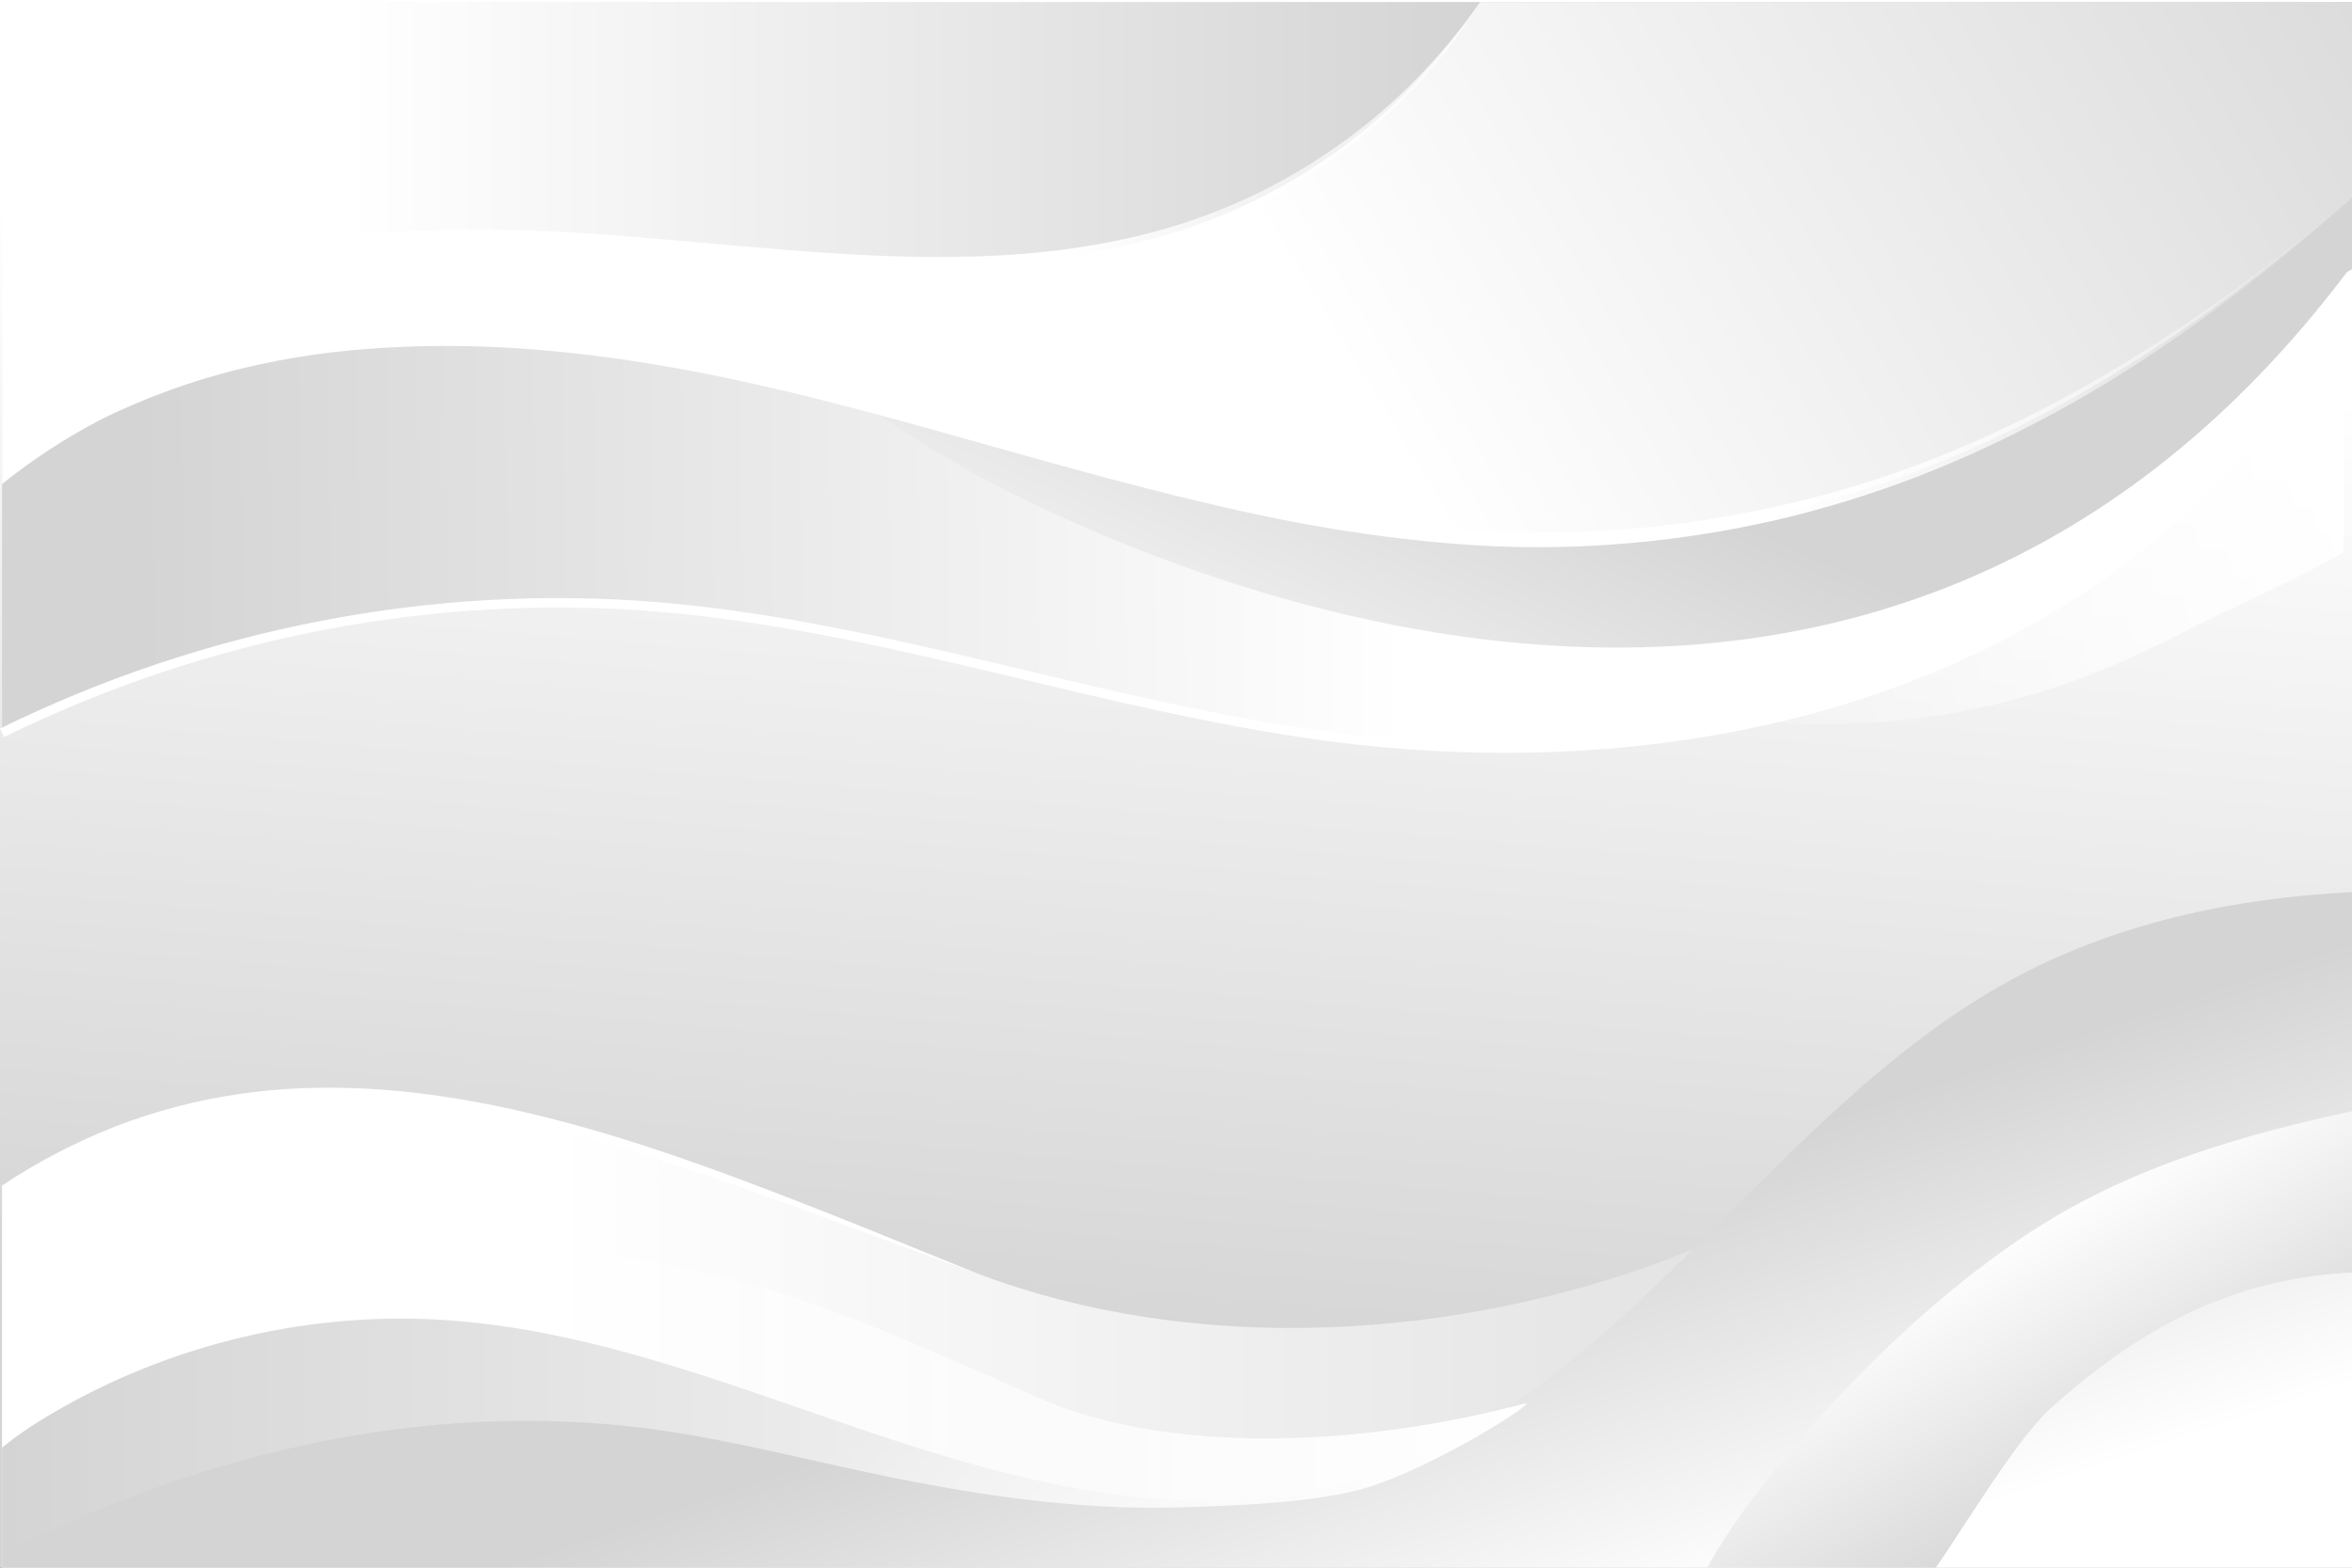 <?xml version="1.0" encoding="utf-8"?>
<!-- Generator: Adobe Illustrator 27.5.0, SVG Export Plug-In . SVG Version: 6.00 Build 0)  -->
<svg version="1.1" xmlns="http://www.w3.org/2000/svg" xmlns:xlink="http://www.w3.org/1999/xlink" x="0px" y="0px"
	 viewBox="0 0 750 500" style="enable-background:new 0 0 750 500;" xml:space="preserve">
<rect x="0" y="0" width="750" height="500" fill="#808080" stroke="none"/>
<g id="BACKGROUND">
	<linearGradient id="SVGID_1_" gradientUnits="userSpaceOnUse" x1="396.854" y1="-8.518" x2="359.008" y2="439.174">
		<stop  offset="0.234" style="stop-color:#FFFFFF"/>
		<stop  offset="1" style="stop-color:#D4D4D4"/>
	</linearGradient>
	<rect style="fill:url(#SVGID_1_);" width="750" height="500"/>
</g>
<g id="OBJECTS">
	<g>
		
			<linearGradient id="SVGID_00000084502897656037587660000014025516550722473349_" gradientUnits="userSpaceOnUse" x1="477.067" y1="40.834" x2="733.757" y2="40.834" gradientTransform="matrix(0.986 -0.169 0.169 0.986 28.573 218.484)">
			<stop  offset="0" style="stop-color:#FFFFFF;stop-opacity:0"/>
			<stop  offset="1" style="stop-color:#FFFFFF"/>
		</linearGradient>
		<path style="fill:url(#SVGID_00000084502897656037587660000014025516550722473349_);" d="M747.108,67.326
			c-21.381,18.88-54.324,37.255-78.219,52.761c-47.763,30.996-102.831,49.787-149.28,82.718c-4.408,3.125-9.271,8.037-7.326,13.078
			c1.323,3.428,5.228,4.972,8.743,6.044c39.643,12.086,82.44,11.618,122.331,0.915c20.183-5.415,38.737-13.777,57.197-23.403
			c6.009-3.134,34.247-15.782,46.554-23.167C748.163,175.639,747.108,67.326,747.108,67.326z"/>
		
			<linearGradient id="SVGID_00000121999657031385842310000007407714126204160677_" gradientUnits="userSpaceOnUse" x1="570.6" y1="115.034" x2="43.596" y2="122.412">
			<stop  offset="0.234" style="stop-color:#FFFFFF"/>
			<stop  offset="1" style="stop-color:#D4D4D4"/>
		</linearGradient>
		<path style="fill:url(#SVGID_00000121999657031385842310000007407714126204160677_);" d="M750.646,0.657h-750v233.08
			c64.409-31.689,137.385-46.11,208.959-40.176c72.559,6.015,142.114,31.831,214.298,41.342
			c85.754,11.299,177.52-2.301,247.839-52.666c30.112-21.568,55.245-48.94,78.904-77.613V0.657z"/>
		<path style="fill:none;stroke:#FFFFFF;stroke-width:3;stroke-miterlimit:10;" d="M0.646,233.736
			c64.409-31.689,137.385-46.11,208.959-40.176c72.559,6.015,142.114,31.831,214.298,41.342
			c85.754,11.299,177.52-2.301,247.839-52.666c30.112-21.568,55.245-48.94,78.904-77.613"/>
		
			<linearGradient id="SVGID_00000113333488204172379180000008769780231305731506_" gradientUnits="userSpaceOnUse" x1="276.932" y1="268.698" x2="359.219" y2="80.614">
			<stop  offset="0.234" style="stop-color:#FFFFFF"/>
			<stop  offset="1" style="stop-color:#D4D4D4"/>
		</linearGradient>
		<path style="fill:url(#SVGID_00000113333488204172379180000008769780231305731506_);" d="M750.646,0.657h-750v72.281
			c1.016-1.102,2.049-2.191,3.116-3.249c28.556-28.324,72.953-35.975,112.421-28.234s74.964,28.84,108.053,51.705
			c33.089,22.865,64.937,48.005,101.124,65.559c67.352,32.671,278.979,118.477,422.692-71.494c0.629-0.831,1.73-1.164,2.594-1.747
			V0.657z"/>
		<path style="fill:#CCABAB;stroke:#A52C01;stroke-width:4.034;stroke-miterlimit:10;" d="M741.569,394.943"/>
		
			<linearGradient id="SVGID_00000099628103233153532830000007762172309878256062_" gradientUnits="userSpaceOnUse" x1="270.369" y1="100.626" x2="730.677" y2="-178.759">
			<stop  offset="0.234" style="stop-color:#FFFFFF"/>
			<stop  offset="1" style="stop-color:#D4D4D4"/>
		</linearGradient>
		<path style="fill:url(#SVGID_00000099628103233153532830000007762172309878256062_);" d="M750.646,0.657h-750v153.709
			c9.845-7.879,20.451-14.812,31.657-20.626c68.338-35.454,151.058-27.564,225.928-9.35c74.87,18.214,148.539,45.965,225.597,47.684
			c43.098,0.962,86.368-6.406,126.69-21.571c49.849-18.749,94.618-49.062,135.048-83.595c1.696-1.449,3.388-2.91,5.079-4.376V0.657z
			"/>
		<g>
			
				<linearGradient id="SVGID_00000093867733137850661770000013589188364465872530_" gradientUnits="userSpaceOnUse" x1="671.546" y1="-73.38" x2="491.854" y2="39.851">
				<stop  offset="0" style="stop-color:#FFFFFF;stop-opacity:0"/>
				<stop  offset="1" style="stop-color:#FFFFFF"/>
			</linearGradient>
			<path style="fill:url(#SVGID_00000093867733137850661770000013589188364465872530_);" d="M32.304,133.74
				c13.927-7.435,28.721-13.338,44.036-17.378c7.645-2.056,15.394-3.743,23.208-5.061c7.819-1.285,15.695-2.227,23.596-2.865
				c31.652-2.358,63.492,0.262,94.713,5.501c62.611,10.608,122.353,32.385,183.96,45.259c15.375,3.327,30.883,5.96,46.469,7.82
				c15.584,1.833,31.266,2.919,46.942,2.726c7.839-0.028,15.676-0.408,23.493-1.01c7.822-0.57,15.612-1.518,23.372-2.647
				c15.515-2.318,30.875-5.684,45.956-10.046c7.539-2.188,14.985-4.69,22.364-7.377c7.343-2.783,14.649-5.686,21.803-8.945
				c14.337-6.447,28.305-13.751,41.801-21.861c13.54-8.04,26.672-16.784,39.427-26.059c3.172-2.341,6.341-4.689,9.485-7.07
				c3.111-2.423,6.274-4.783,9.344-7.26c3.099-2.442,6.198-4.885,9.243-7.396c3.07-2.48,6.104-5.005,9.131-7.539
				c-23.458,21.137-48.522,40.592-75.356,57.418c-13.431,8.384-27.401,15.92-41.762,22.64c-7.168,3.392-14.499,6.43-21.877,9.349
				c-7.416,2.823-14.907,5.461-22.499,7.785c-7.6,2.291-15.255,4.423-23,6.191c-7.748,1.742-15.54,3.319-23.398,4.501
				c-7.852,1.202-15.739,2.221-23.661,2.859c-7.918,0.67-15.86,1.114-23.81,1.202c-15.905,0.303-31.8-0.808-47.568-2.608
				c-15.769-1.845-31.438-4.459-46.931-7.783c-15.497-3.314-30.865-7.129-46.15-11.186c-15.277-4.086-30.486-8.356-45.68-12.632
				c-15.191-4.283-30.384-8.509-45.662-12.357c-7.626-1.993-15.288-3.766-22.968-5.491c-7.679-1.718-15.386-3.314-23.128-4.712
				c-30.929-5.661-62.467-8.676-93.888-6.841c-7.849,0.447-15.682,1.196-23.473,2.289c-7.785,1.124-15.519,2.617-23.166,4.482
				c-3.832,0.906-7.614,2-11.398,3.09l-5.628,1.797c-1.877,0.598-3.714,1.31-5.577,1.951
				C46.653,127.155,39.384,130.243,32.304,133.74z"/>
		</g>
		
			<linearGradient id="SVGID_00000007392104011770230940000003158679773940865411_" gradientUnits="userSpaceOnUse" x1="0.646" y1="54.979" x2="471.978" y2="54.979">
			<stop  offset="0.234" style="stop-color:#FFFFFF"/>
			<stop  offset="1" style="stop-color:#D4D4D4"/>
		</linearGradient>
		<path style="fill:url(#SVGID_00000007392104011770230940000003158679773940865411_);" d="M0.646,0.657v108.646
			c10.033-5.661,20.49-10.576,31.247-14.677c43.716-16.669,91.362-20.843,138.103-18.8c71.782,3.138,146.324,20.123,213.699-4.841
			c33.042-12.243,62.337-34.402,83.11-62.864c1.786-2.447,3.503-4.939,5.173-7.463H0.646z"/>
		<g>
			
				<linearGradient id="SVGID_00000171690262654665203400000016626752165173814679_" gradientUnits="userSpaceOnUse" x1="306.348" y1="163.925" x2="278.656" y2="120.848">
				<stop  offset="0" style="stop-color:#FFFFFF;stop-opacity:0"/>
				<stop  offset="1" style="stop-color:#FFFFFF"/>
			</linearGradient>
			<path style="fill:url(#SVGID_00000171690262654665203400000016626752165173814679_);" d="M0.646,109.302
				c4.523-2.693,9.14-5.236,13.842-7.621c4.712-2.365,9.514-4.556,14.386-6.587c9.771-3.989,19.763-7.466,29.943-10.323
				c20.373-5.692,41.388-8.959,62.478-10.493c21.098-1.613,42.311-1.287,63.381-0.001c21.074,1.31,42.029,3.51,62.973,5.166
				c20.931,1.752,41.889,2.981,62.791,2.358c20.879-0.562,41.738-3.188,61.755-9.036c10.001-2.928,19.747-6.691,29.124-11.26
				c9.36-4.602,18.33-10.018,26.81-16.133c17.002-12.189,31.841-27.424,43.85-44.716l-4.344,6.598
				c-1.46,2.194-3.058,4.291-4.591,6.439c-3.238,4.161-6.568,8.265-10.155,12.143c-7.131,7.79-14.886,15.051-23.296,21.501
				c-8.415,6.439-17.393,12.158-26.798,17.094c-9.425,4.901-19.334,8.879-29.47,12.069c-1.261,0.422-2.535,0.799-3.816,1.15
				l-3.835,1.089c-2.57,0.673-5.15,1.314-7.736,1.926c-5.19,1.137-10.407,2.164-15.661,2.932c-10.5,1.598-21.087,2.547-31.677,2.936
				c-21.193,0.775-42.343-0.433-63.356-2.109c-21.016-1.76-41.939-3.971-62.877-5.436c-10.468-0.753-20.935-1.275-31.411-1.432
				c-10.475-0.133-20.953,0.03-31.41,0.6c-20.901,1.187-41.765,3.893-62.109,8.971c-10.185,2.473-20.221,5.57-30.075,9.191
				c-4.914,1.843-9.765,3.863-14.548,6.039C10.017,104.511,5.292,106.827,0.646,109.302z"/>
		</g>
		
			<linearGradient id="SVGID_00000085944139598986182250000009688853057449660052_" gradientUnits="userSpaceOnUse" x1="0.646" y1="414.158" x2="750.646" y2="414.158">
			<stop  offset="0.234" style="stop-color:#FFFFFF"/>
			<stop  offset="1" style="stop-color:#D4D4D4"/>
		</linearGradient>
		<path style="fill:url(#SVGID_00000085944139598986182250000009688853057449660052_);" d="M750.646,328.11
			c-17.072-1.272-34.668,0.228-51.355,3.571c-30.527,6.116-56.506,13.779-83.513,27.732c-27.012,13.956-52.562,30.098-81.499,41.272
			c-68.869,26.593-152.601,32.018-222.811,5.417C201.877,364.58,99.723,315.349,0.646,378.118v122.538h750V328.11z"/>
		<g>
			<path style="fill:#FFFFFF;" d="M311.469,406.102c-12.81-4.495-25.51-9.291-38.258-13.948
				c-12.714-4.746-25.431-9.473-38.226-13.958c-12.804-4.456-25.632-8.831-38.614-12.674c-12.969-3.875-26.061-7.331-39.311-9.993
				c-26.437-5.422-53.674-7.697-80.484-4.311c-13.391,1.651-26.594,4.847-39.307,9.44c-12.759,4.494-24.968,10.505-36.624,17.459
				c11.297-7.533,23.432-13.843,36.11-18.837c12.71-4.91,25.993-8.398,39.507-10.349c13.513-2.008,27.235-2.394,40.861-1.695
				c13.634,0.742,27.174,2.666,40.532,5.354c26.719,5.484,52.665,13.958,78.11,23.445c12.726,4.757,25.363,9.724,37.971,14.753
				L311.469,406.102z"/>
		</g>
		
			<linearGradient id="SVGID_00000152229421617675412120000015057558419683684995_" gradientUnits="userSpaceOnUse" x1="441.838" y1="588.705" x2="385.865" y2="422.859">
			<stop  offset="0.234" style="stop-color:#FFFFFF"/>
			<stop  offset="1" style="stop-color:#D4D4D4"/>
		</linearGradient>
		<path style="fill:url(#SVGID_00000152229421617675412120000015057558419683684995_);" d="M750.646,284.505
			c-38.223,1.825-76.06,9.863-109.474,28.08c-78.346,42.713-125.251,136.635-211.266,160.378
			c-47.802,13.195-98.802,1.568-145.903-13.945c-47.101-15.513-93.812-35.097-143.312-38.078
			c-44.901-2.704-90.556,8.887-128.731,32.681c-4.158,2.592-7.887,5.3-11.313,8.112v38.923h750V284.505z"/>
		
			<linearGradient id="SVGID_00000161602019239389235360000004908319024162565050_" gradientUnits="userSpaceOnUse" x1="616.142" y1="372.163" x2="677.405" y2="480.764">
			<stop  offset="0.234" style="stop-color:#FFFFFF"/>
			<stop  offset="1" style="stop-color:#D4D4D4"/>
		</linearGradient>
		<path style="fill:url(#SVGID_00000161602019239389235360000004908319024162565050_);" d="M750.646,354.273
			c-34.525,7.393-68.46,17.224-98.35,35.619c-47.207,29.052-93.496,82.995-108.266,110.765h72.841
			c11.308-16.559,26.382-41.749,36.697-51.154c32.006-29.182,62.419-42.094,97.077-43.687V354.273z"/>
		
			<linearGradient id="SVGID_00000013160243171862813400000014401911755887581620_" gradientUnits="userSpaceOnUse" x1="0.646" y1="445.359" x2="486.703" y2="445.359">
			<stop  offset="0" style="stop-color:#FFFFFF;stop-opacity:0"/>
			<stop  offset="1" style="stop-color:#FFFFFF"/>
		</linearGradient>
		<path style="fill:url(#SVGID_00000013160243171862813400000014401911755887581620_);" d="M331.108,445.81
			c-52.923-23.385-81.233-36.093-122.768-43.22c-66.131-11.347-147.088-13.831-207.693,20.55v72.56
			c38.607-19.687,80.257-33.677,123.23-39.525c28.229-3.842,56.96-4.118,85.2-0.222c20.798,2.869,41.222,7.919,61.732,12.403
			c34.935,7.637,70.714,13.588,106.596,12.382c16.939-0.569,43.653-1.465,59.55-6.621c22.769-7.385,54.167-27.766,49.231-26.462
			C431.449,462.117,371.076,463.471,331.108,445.81z"/>
	</g>
</g>
</svg>
